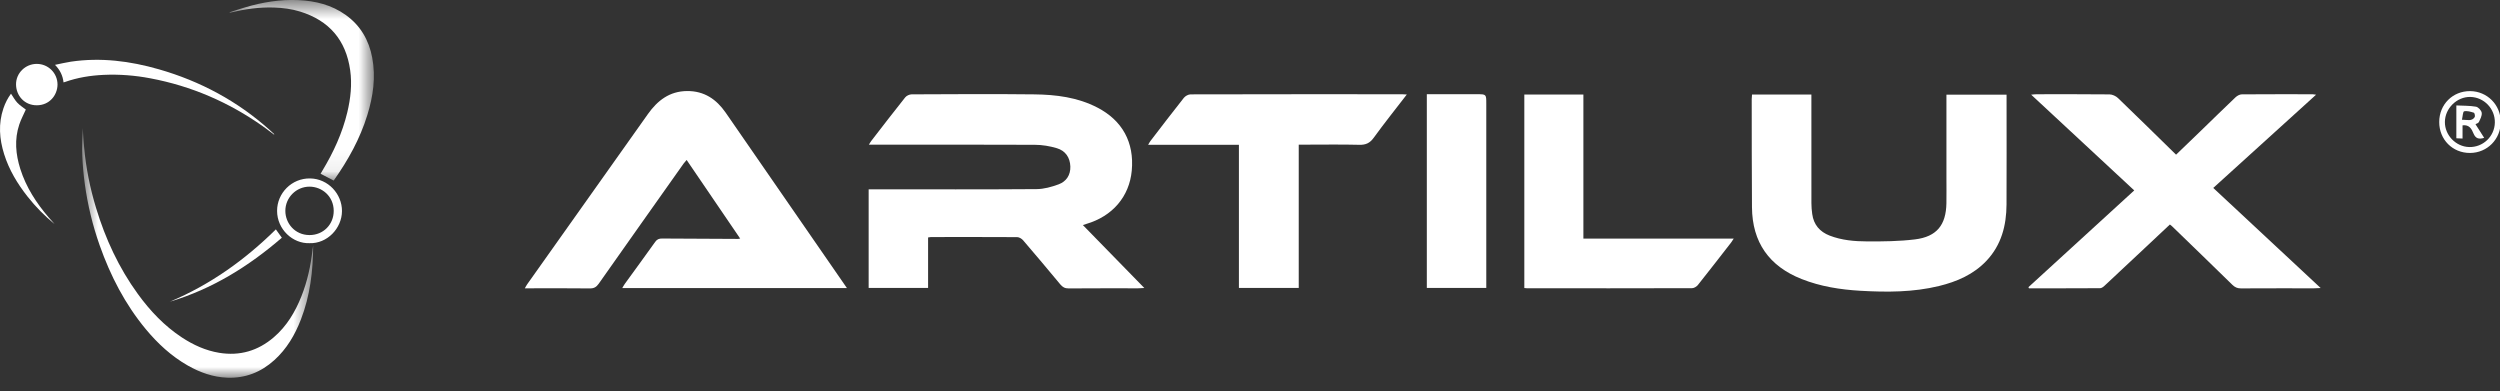 <?xml version="1.0" encoding="UTF-8"?>
<svg width="115px" height="18px" viewBox="0 0 115 18" version="1.1" xmlns="http://www.w3.org/2000/svg" xmlns:xlink="http://www.w3.org/1999/xlink">
    <rect x="0" y="0" width="115" height="18" fill="#333333" stroke="none"/>
    <!-- Generator: Sketch 49.3 (51167) - http://www.bohemiancoding.com/sketch -->
    <title>Page 1</title>
    <desc>Created with Sketch.</desc>
    <defs>
        <polygon id="path-1" points="0.776 0.507 11.406 0.507 11.406 12 0.776 12"></polygon>
        <polygon id="path-3" points="0.554 0.624 7.2 0.624 7.2 8.929 0.554 8.929"></polygon>
    </defs>
    <g id="Symbols" stroke="none" stroke-width="1" fill="none" fill-rule="evenodd">
        <g id="home/top" transform="translate(-102, -81)">
            <g id="Page-1" transform="translate(102, 80)">
                <g id="Group-3" transform="translate(3, 6.376)">
                    <mask id="mask-2" fill="white">
                        <use xlink:href="#path-1"></use>
                    </mask>
                    <g id="Clip-2"></g>
                    <path d="M10.863,8.26 C10.577,8.978 10.188,9.629 9.595,10.138 C8.87,10.761 8.035,11.007 7.087,10.854 C6.458,10.751 5.893,10.492 5.366,10.146 C4.559,9.614 3.906,8.925 3.342,8.148 C2.467,6.945 1.851,5.614 1.42,4.195 C1.141,3.278 0.952,2.342 0.868,1.387 C0.843,1.095 0.825,0.802 0.804,0.507 C0.744,1.372 0.784,2.231 0.901,3.086 C1.033,4.052 1.261,4.994 1.586,5.913 C2.081,7.313 2.753,8.616 3.705,9.764 C4.257,10.429 4.884,11.009 5.641,11.44 C6.203,11.759 6.801,11.973 7.452,11.998 C8.285,12.03 9.006,11.745 9.62,11.189 C10.189,10.674 10.567,10.031 10.841,9.323 C11.263,8.235 11.401,7.096 11.406,5.914 C11.394,5.994 11.383,6.052 11.376,6.11 C11.295,6.848 11.138,7.569 10.863,8.26" id="Fill-1" fill="#FFFFFF" mask="url(#mask-2)"></path>
                </g>
                <g id="Group-6" transform="translate(10, 0.376)">
                    <mask id="mask-4" fill="white">
                        <use xlink:href="#path-3"></use>
                    </mask>
                    <g id="Clip-5"></g>
                    <path d="M7.122,3.275 C6.969,2.467 6.582,1.799 5.907,1.315 C5.253,0.846 4.507,0.664 3.719,0.629 C2.89,0.592 2.081,0.725 1.289,0.958 C1.042,1.03 0.799,1.113 0.554,1.19 C0.572,1.208 0.584,1.207 0.596,1.204 C1.254,1.044 1.918,0.948 2.598,0.97 C3.009,0.984 3.414,1.035 3.807,1.157 C5.14,1.57 5.913,2.466 6.108,3.852 C6.2,4.506 6.128,5.152 5.976,5.79 C5.747,6.748 5.34,7.629 4.834,8.468 C4.803,8.521 4.772,8.574 4.747,8.617 C4.948,8.721 5.142,8.822 5.347,8.929 C5.348,8.929 5.357,8.921 5.364,8.91 C6.017,7.985 6.562,7.004 6.897,5.919 C7.164,5.054 7.293,4.176 7.122,3.275" id="Fill-4" fill="#FFFFFF" mask="url(#mask-4)"></path>
                </g>
                <path d="M6.918,4.603 C8.802,4.958 10.521,5.701 12.085,6.805 C12.261,6.929 12.431,7.062 12.604,7.19 C12.607,7.185 12.613,7.181 12.617,7.176 C12.547,7.112 12.48,7.045 12.409,6.982 C10.927,5.653 9.216,4.735 7.306,4.187 C5.981,3.806 4.636,3.635 3.26,3.837 C3.022,3.873 2.788,3.931 2.53,3.983 C2.764,4.22 2.889,4.483 2.922,4.79 C2.954,4.782 2.973,4.778 2.99,4.771 C3.566,4.567 4.162,4.472 4.769,4.444 C5.492,4.411 6.21,4.468 6.918,4.603" id="Fill-7" fill="#FFFFFF"></path>
                <path d="M14.237,11.813 C13.558,11.811 13.126,11.264 13.126,10.701 C13.125,10.089 13.626,9.586 14.237,9.586 C14.811,9.587 15.348,10.027 15.351,10.696 C15.354,11.324 14.873,11.815 14.237,11.813 M14.268,9.208 C13.416,9.193 12.745,9.887 12.746,10.7 C12.747,11.552 13.466,12.214 14.239,12.186 C15.045,12.213 15.727,11.509 15.731,10.709 C15.735,9.927 15.098,9.221 14.268,9.208" id="Fill-9" fill="#FFFFFF"></path>
                <path d="M0.935,8.774 C0.721,8.098 0.658,7.415 0.886,6.73 C0.966,6.488 1.091,6.259 1.188,6.04 C1.063,5.942 0.913,5.85 0.797,5.726 C0.682,5.604 0.602,5.449 0.506,5.309 C0.359,5.509 0.241,5.737 0.158,5.983 C-0.083,6.691 -0.029,7.394 0.191,8.094 C0.418,8.815 0.802,9.452 1.267,10.042 C1.634,10.508 2.049,10.929 2.511,11.308 C2.419,11.204 2.325,11.101 2.234,10.995 C1.669,10.333 1.201,9.612 0.935,8.774" id="Fill-11" fill="#FFFFFF"></path>
                <path d="M1.692,3.939 C1.167,3.939 0.734,4.363 0.738,4.883 C0.741,5.403 1.127,5.846 1.696,5.843 C2.28,5.84 2.639,5.378 2.646,4.893 C2.647,4.364 2.221,3.94 1.692,3.939" id="Fill-13" fill="#FFFFFF"></path>
                <path d="M12.965,11.935 C12.87,11.803 12.781,11.679 12.69,11.551 C11.267,12.957 9.665,14.099 7.814,14.877 C9.761,14.296 11.442,13.251 12.965,11.935" id="Fill-15" fill="#FFFFFF"></path>
                <path d="M49.966,11.302 C51.175,10.949 51.95,10.044 52.061,8.85 C52.182,7.548 51.627,6.54 50.476,5.946 C49.565,5.475 48.578,5.353 47.579,5.341 C45.698,5.319 43.816,5.332 41.934,5.34 C41.834,5.341 41.701,5.402 41.639,5.48 C41.112,6.14 40.598,6.811 40.081,7.479 C40.045,7.525 40.018,7.577 39.969,7.655 L40.262,7.655 C42.71,7.655 45.157,7.649 47.605,7.661 C47.942,7.662 48.289,7.72 48.612,7.816 C49.007,7.933 49.222,8.241 49.236,8.659 C49.248,9.054 49.049,9.35 48.693,9.481 C48.371,9.599 48.019,9.698 47.679,9.699 C45.208,9.718 42.736,9.709 40.264,9.709 L39.958,9.709 L39.958,14.246 L42.692,14.246 L42.692,11.923 C42.766,11.913 42.804,11.904 42.843,11.904 C44.159,11.903 45.475,11.9 46.79,11.908 C46.883,11.909 46.999,11.979 47.062,12.052 C47.638,12.723 48.208,13.4 48.773,14.081 C48.878,14.207 48.982,14.268 49.154,14.267 C50.222,14.258 51.29,14.263 52.359,14.262 C52.426,14.262 52.494,14.256 52.639,14.248 C51.667,13.253 50.741,12.305 49.813,11.354 C49.852,11.341 49.908,11.319 49.966,11.302" id="Fill-17" fill="#FFFFFF"></path>
                <path d="M33.381,6.182 C32.954,5.566 32.394,5.182 31.607,5.188 C30.797,5.194 30.246,5.625 29.807,6.242 C27.951,8.852 26.101,11.466 24.249,14.079 C24.214,14.128 24.188,14.183 24.142,14.262 L24.407,14.262 C25.316,14.262 26.225,14.256 27.134,14.267 C27.325,14.27 27.434,14.203 27.541,14.051 C28.838,12.207 30.142,10.368 31.444,8.527 C31.483,8.473 31.529,8.424 31.585,8.358 C32.413,9.574 33.226,10.767 34.048,11.974 C33.998,11.983 33.975,11.99 33.953,11.99 C32.789,11.985 31.626,11.982 30.462,11.972 C30.323,11.971 30.228,12.001 30.142,12.122 C29.68,12.772 29.208,13.413 28.74,14.059 C28.701,14.113 28.671,14.173 28.623,14.252 L38.959,14.252 C38.737,13.931 38.539,13.644 38.341,13.358 C36.688,10.965 35.037,8.572 33.381,6.182" id="Fill-19" fill="#FFFFFF"></path>
                <path d="M106.54,5.356 C106.436,5.342 106.406,5.335 106.377,5.335 C105.292,5.335 104.208,5.332 103.124,5.34 C103.027,5.341 102.911,5.404 102.837,5.473 C102.294,5.989 101.76,6.513 101.221,7.035 C100.851,7.393 100.478,7.75 100.099,8.115 C99.198,7.233 98.318,6.367 97.428,5.511 C97.331,5.418 97.17,5.344 97.039,5.342 C95.923,5.33 94.807,5.335 93.69,5.335 C93.624,5.335 93.558,5.345 93.433,5.354 C95.048,6.855 96.621,8.315 98.175,9.759 C96.561,11.234 94.935,12.721 93.309,14.209 C93.316,14.226 93.323,14.244 93.331,14.262 C94.421,14.262 95.512,14.264 96.603,14.257 C96.67,14.257 96.748,14.201 96.802,14.15 C97.391,13.603 97.977,13.051 98.564,12.501 C98.98,12.11 99.396,11.719 99.815,11.327 C99.859,11.363 99.885,11.38 99.908,11.402 C100.835,12.299 101.764,13.196 102.686,14.099 C102.803,14.213 102.915,14.267 103.082,14.266 C104.206,14.259 105.33,14.263 106.454,14.262 C106.529,14.262 106.605,14.255 106.75,14.249 C105.067,12.679 103.429,11.154 101.81,9.645 C103.369,8.231 104.934,6.813 106.54,5.356" id="Fill-21" fill="#FFFFFF"></path>
                <path d="M92.302,5.356 L89.536,5.356 L89.536,5.662 L89.536,9.177 C89.536,9.568 89.542,9.959 89.535,10.349 C89.517,11.354 89.088,11.889 88.09,12.012 C87.366,12.101 86.629,12.108 85.898,12.105 C85.311,12.103 84.72,12.054 84.16,11.836 C83.706,11.659 83.431,11.335 83.363,10.849 C83.339,10.684 83.326,10.516 83.325,10.349 C83.323,8.787 83.324,7.224 83.324,5.662 L83.324,5.348 L80.593,5.348 C80.587,5.434 80.579,5.498 80.579,5.56 C80.582,7.218 80.578,8.877 80.591,10.535 C80.604,12.148 81.38,13.243 82.876,13.836 C83.745,14.18 84.656,14.322 85.581,14.376 C86.793,14.445 88.003,14.447 89.193,14.157 C90.017,13.956 90.781,13.627 91.377,12.997 C92.063,12.271 92.295,11.374 92.3,10.406 C92.308,8.804 92.302,7.202 92.302,5.599 L92.302,5.356 Z" id="Fill-23" fill="#FFFFFF"></path>
                <path d="M54.764,5.341 C54.66,5.342 54.524,5.417 54.457,5.501 C53.937,6.156 53.43,6.822 52.92,7.486 C52.885,7.531 52.86,7.585 52.814,7.662 L56.99,7.662 L56.99,14.246 L59.742,14.246 L59.742,7.654 L60.035,7.654 C60.864,7.654 61.693,7.64 62.521,7.661 C62.823,7.67 63.013,7.584 63.192,7.336 C63.673,6.673 64.185,6.033 64.713,5.347 C64.603,5.34 64.549,5.335 64.494,5.335 C61.251,5.334 58.008,5.333 54.764,5.341" id="Fill-25" fill="#FFFFFF"></path>
                <path d="M72.836,5.349 L70.119,5.349 L70.119,14.249 C70.175,14.254 70.214,14.261 70.253,14.261 C72.78,14.262 75.307,14.264 77.835,14.256 C77.925,14.256 78.043,14.185 78.102,14.111 C78.619,13.462 79.126,12.807 79.634,12.153 C79.671,12.105 79.7,12.052 79.752,11.975 L72.836,11.975 L72.836,5.349 Z" id="Fill-27" fill="#FFFFFF"></path>
                <path d="M67.944,5.334 L65.634,5.334 L65.634,14.246 L68.369,14.246 L68.369,13.948 L68.369,5.77 C68.369,5.334 68.369,5.334 67.944,5.334" id="Fill-29" fill="#FFFFFF"></path>
                <path d="M113.578,7.764 C112.969,7.746 112.461,7.221 112.465,6.612 C112.468,5.986 113.013,5.449 113.633,5.459 C114.267,5.471 114.778,6.005 114.763,6.642 C114.749,7.279 114.216,7.783 113.578,7.764 M113.624,5.191 C112.823,5.187 112.206,5.803 112.204,6.611 C112.202,7.419 112.816,8.038 113.618,8.036 C114.411,8.035 115.036,7.404 115.034,6.606 C115.032,5.822 114.408,5.196 113.624,5.191" id="Fill-31" fill="#FFFFFF"></path>
                <path d="M113.836,6.387 C113.702,6.595 113.493,6.506 113.249,6.508 C113.285,6.357 113.292,6.136 113.349,6.121 C113.487,6.088 113.652,6.14 113.797,6.185 C113.831,6.196 113.864,6.342 113.836,6.387 M114.028,6.614 C114.092,6.479 114.178,6.324 114.159,6.19 C114.145,6.081 114.001,5.927 113.895,5.908 C113.602,5.857 113.299,5.866 112.992,5.85 L112.992,7.361 C113.081,7.365 113.157,7.368 113.277,7.373 L113.277,6.765 C113.592,6.726 113.698,6.939 113.78,7.138 C113.876,7.371 114.024,7.419 114.272,7.341 C114.135,7.127 114.005,6.922 113.872,6.713 C113.914,6.688 114.003,6.666 114.028,6.614" id="Fill-33" fill="#FFFFFF"></path>
            </g>
        </g>
    </g>
</svg>